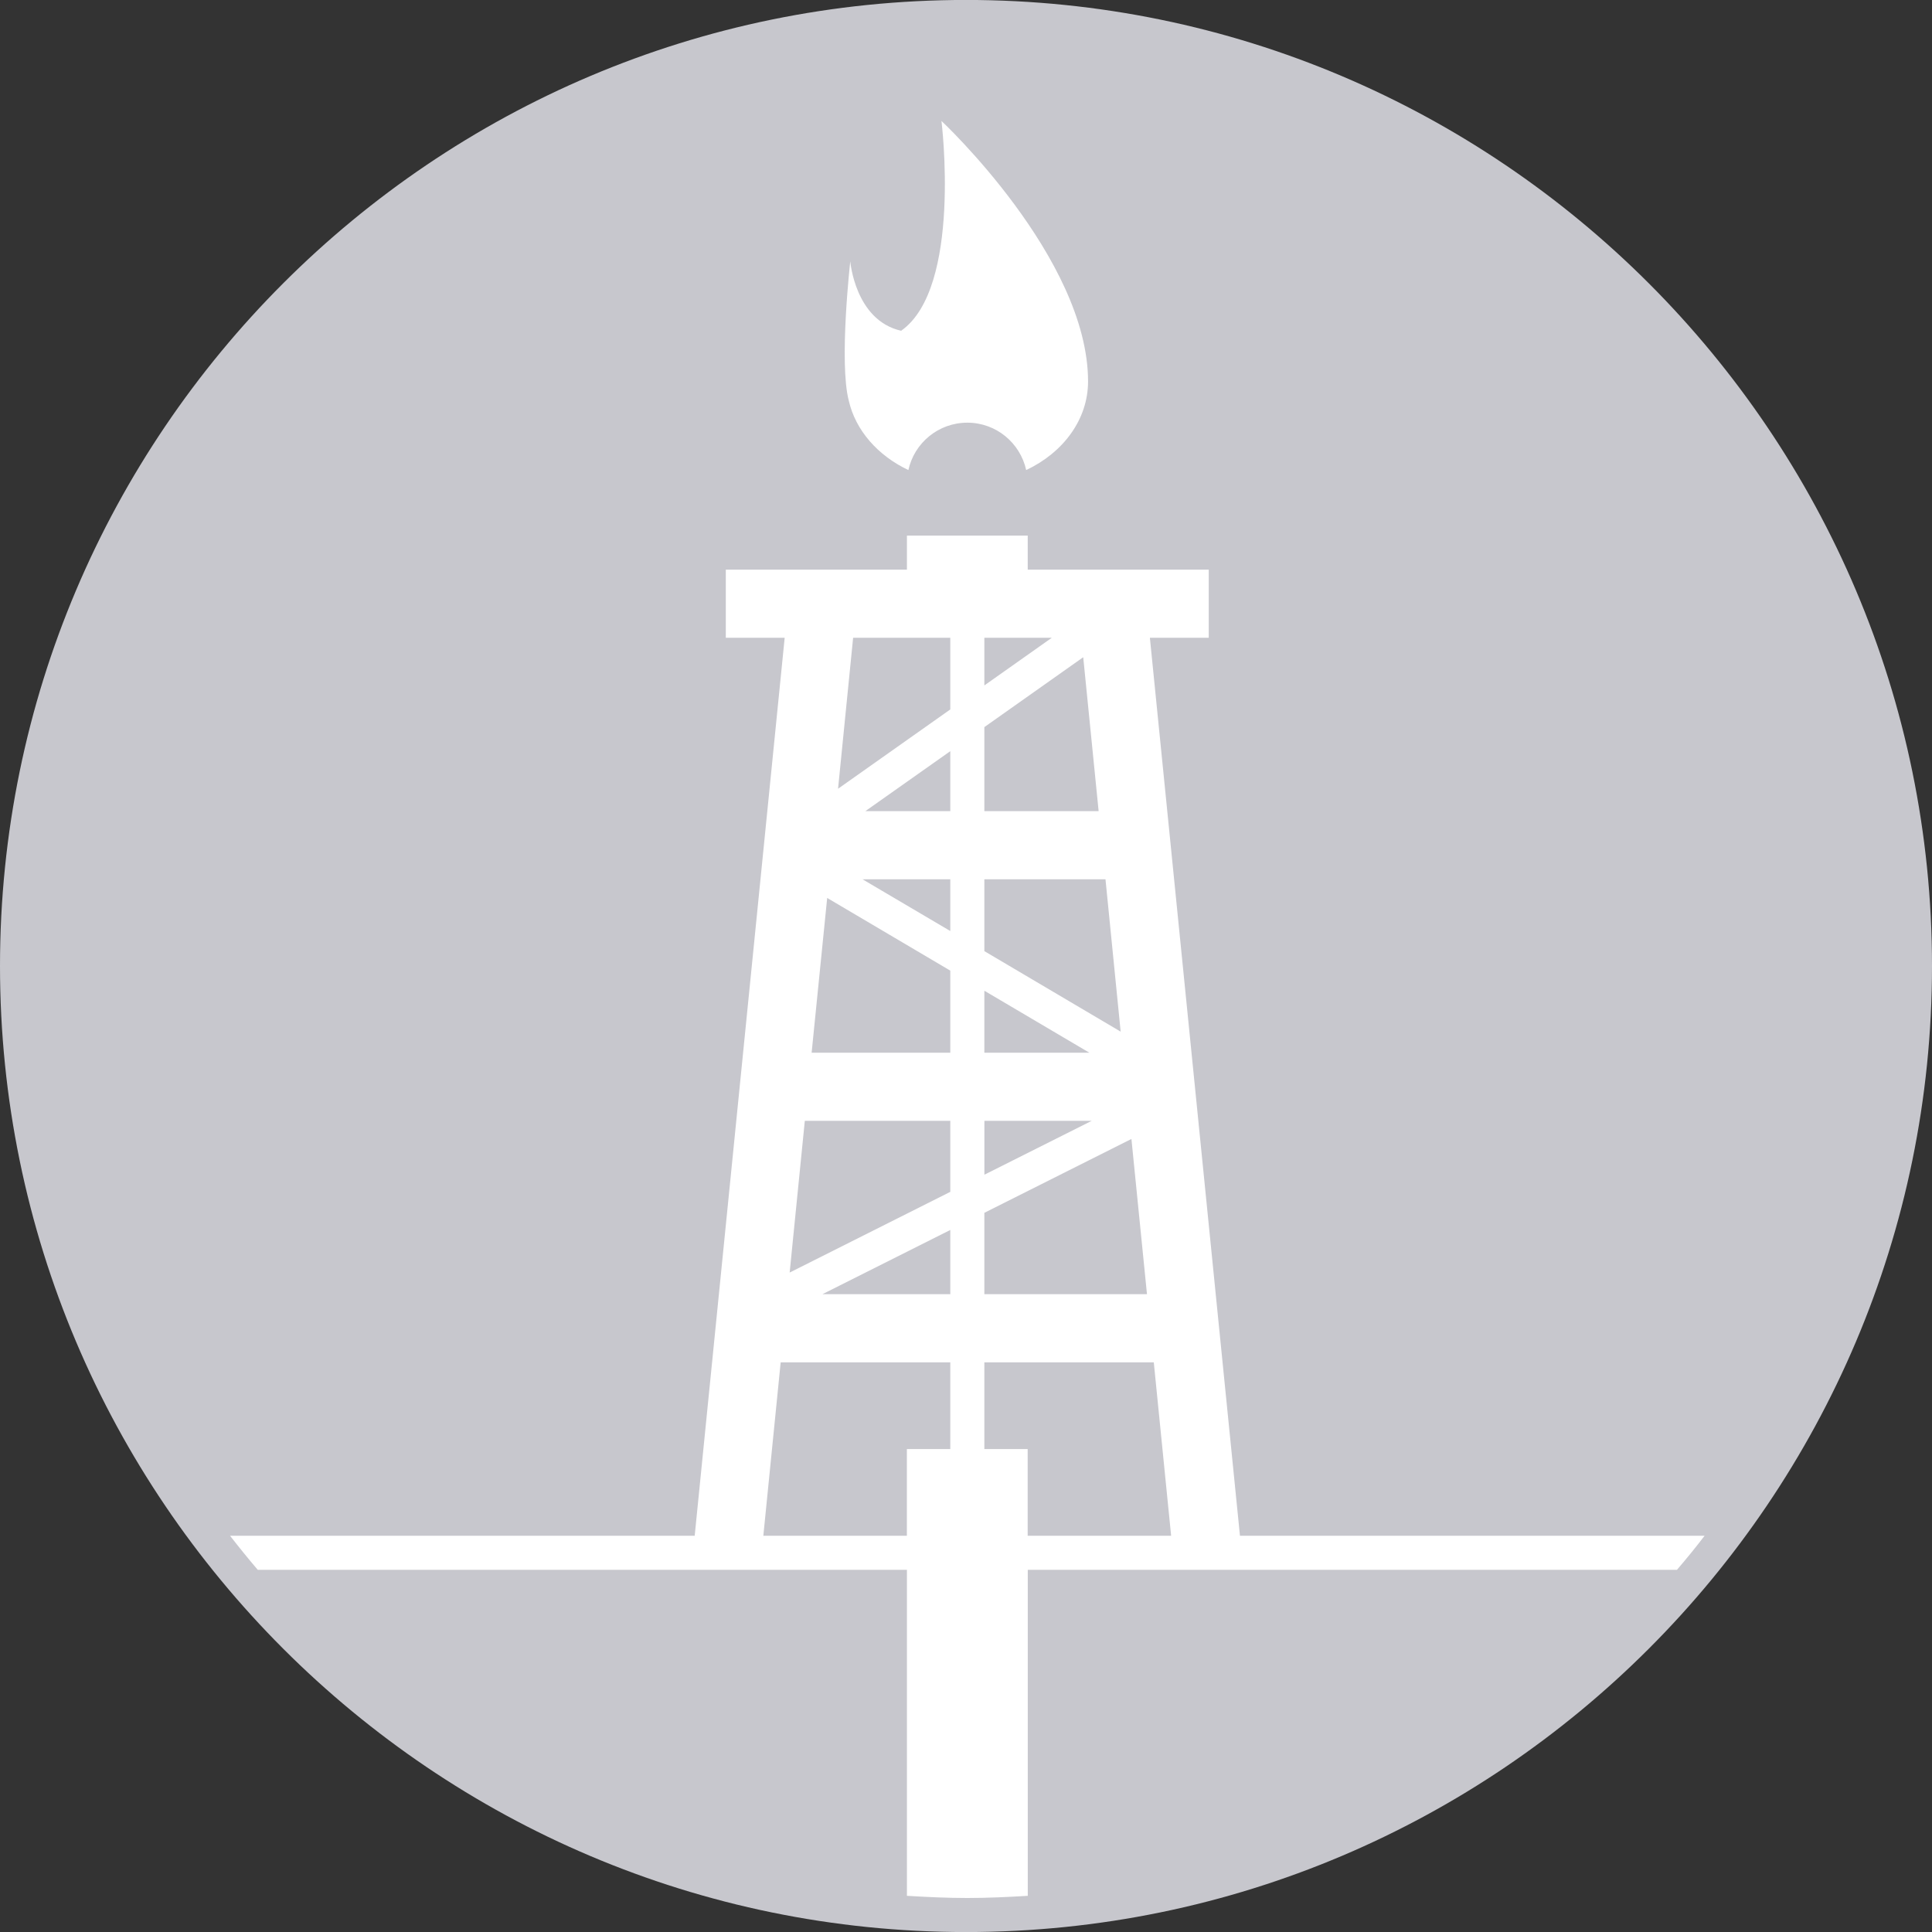 <?xml version="1.0" encoding="utf-8"?>
<!-- Generator: Adobe Illustrator 16.0.0, SVG Export Plug-In . SVG Version: 6.00 Build 0)  -->
<!DOCTYPE svg PUBLIC "-//W3C//DTD SVG 1.1//EN" "http://www.w3.org/Graphics/SVG/1.1/DTD/svg11.dtd">
<svg version="1.1" id="Layer_1" xmlns="http://www.w3.org/2000/svg" xmlns:xlink="http://www.w3.org/1999/xlink" x="0px" y="0px"
	 width="40px" height="40px" viewBox="0 0 40 40" enable-background="new 0 0 40 40" xml:space="preserve">
<rect x="0" y="0" width="40" height="40" fill="#333333" stroke="none"/>
<path fill="#C7C7CD" d="M20-0.001C8.972-0.001,0,8.972,0,20s8.972,20.001,20,20.001S40,31.028,40,20S31.027-0.001,20-0.001L20-0.001
	z"/>
<g>
	<path fill="#FFFFFF" d="M19.492,2.504c0,0,0.43,3.456-0.835,4.344c-0.955-0.216-1.053-1.438-1.053-1.438s-0.237,2.098-0.031,2.885
		c0.141,0.618,0.604,1.139,1.234,1.437c0.123-0.562,0.622-0.981,1.221-0.981c0.598,0,1.095,0.421,1.218,0.981
		c0.764-0.359,1.281-1.046,1.281-1.834C22.527,5.34,19.492,2.504,19.492,2.504z"/>
	<path fill="#FFFFFF" d="M25.672,31.796l-1.865-18.592h1.219v-1.41h-3.748v-0.705h-2.501v0.705h-3.75v1.41h1.219l-1.863,18.592
		h-9.62c0.186,0.24,0.377,0.475,0.573,0.705h13.441v6.75c0.415,0.025,0.831,0.045,1.252,0.045c0.42,0,0.837-0.02,1.25-0.045v-6.75
		h13.441c0.197-0.23,0.389-0.465,0.572-0.705H25.672z M21.777,13.204l-1.397,0.987v-0.987H21.777z M22.746,16.794H20.38v-1.74
		l2.047-1.447L22.746,16.794z M22.604,23.205l-2.223,1.116v-1.116H22.604z M20.38,21.795v-1.283l2.174,1.283H20.38z M20.38,19.692
		v-1.487h2.508l0.314,3.154L20.38,19.692z M19.675,19.276l-1.817-1.071h1.817V19.276z M19.675,16.794h-1.759l1.759-1.242V16.794z
		 M17.126,18.591l2.549,1.505v1.699h-2.871L17.126,18.591z M19.675,23.205v1.471l-3.326,1.671l0.314-3.142H19.675z M19.675,25.465
		v1.33h-2.648L19.675,25.465z M20.38,25.11l3.045-1.529l0.322,3.214H20.38V25.11z M19.675,13.204v1.484l-2.324,1.642l0.312-3.126
		H19.675z M15.804,31.796l0.359-3.59h3.512v1.795h-0.899v1.795H15.804z M21.277,31.796v-1.795H20.38v-1.795h3.508l0.359,3.59H21.277
		z"/>
</g>
</svg>

